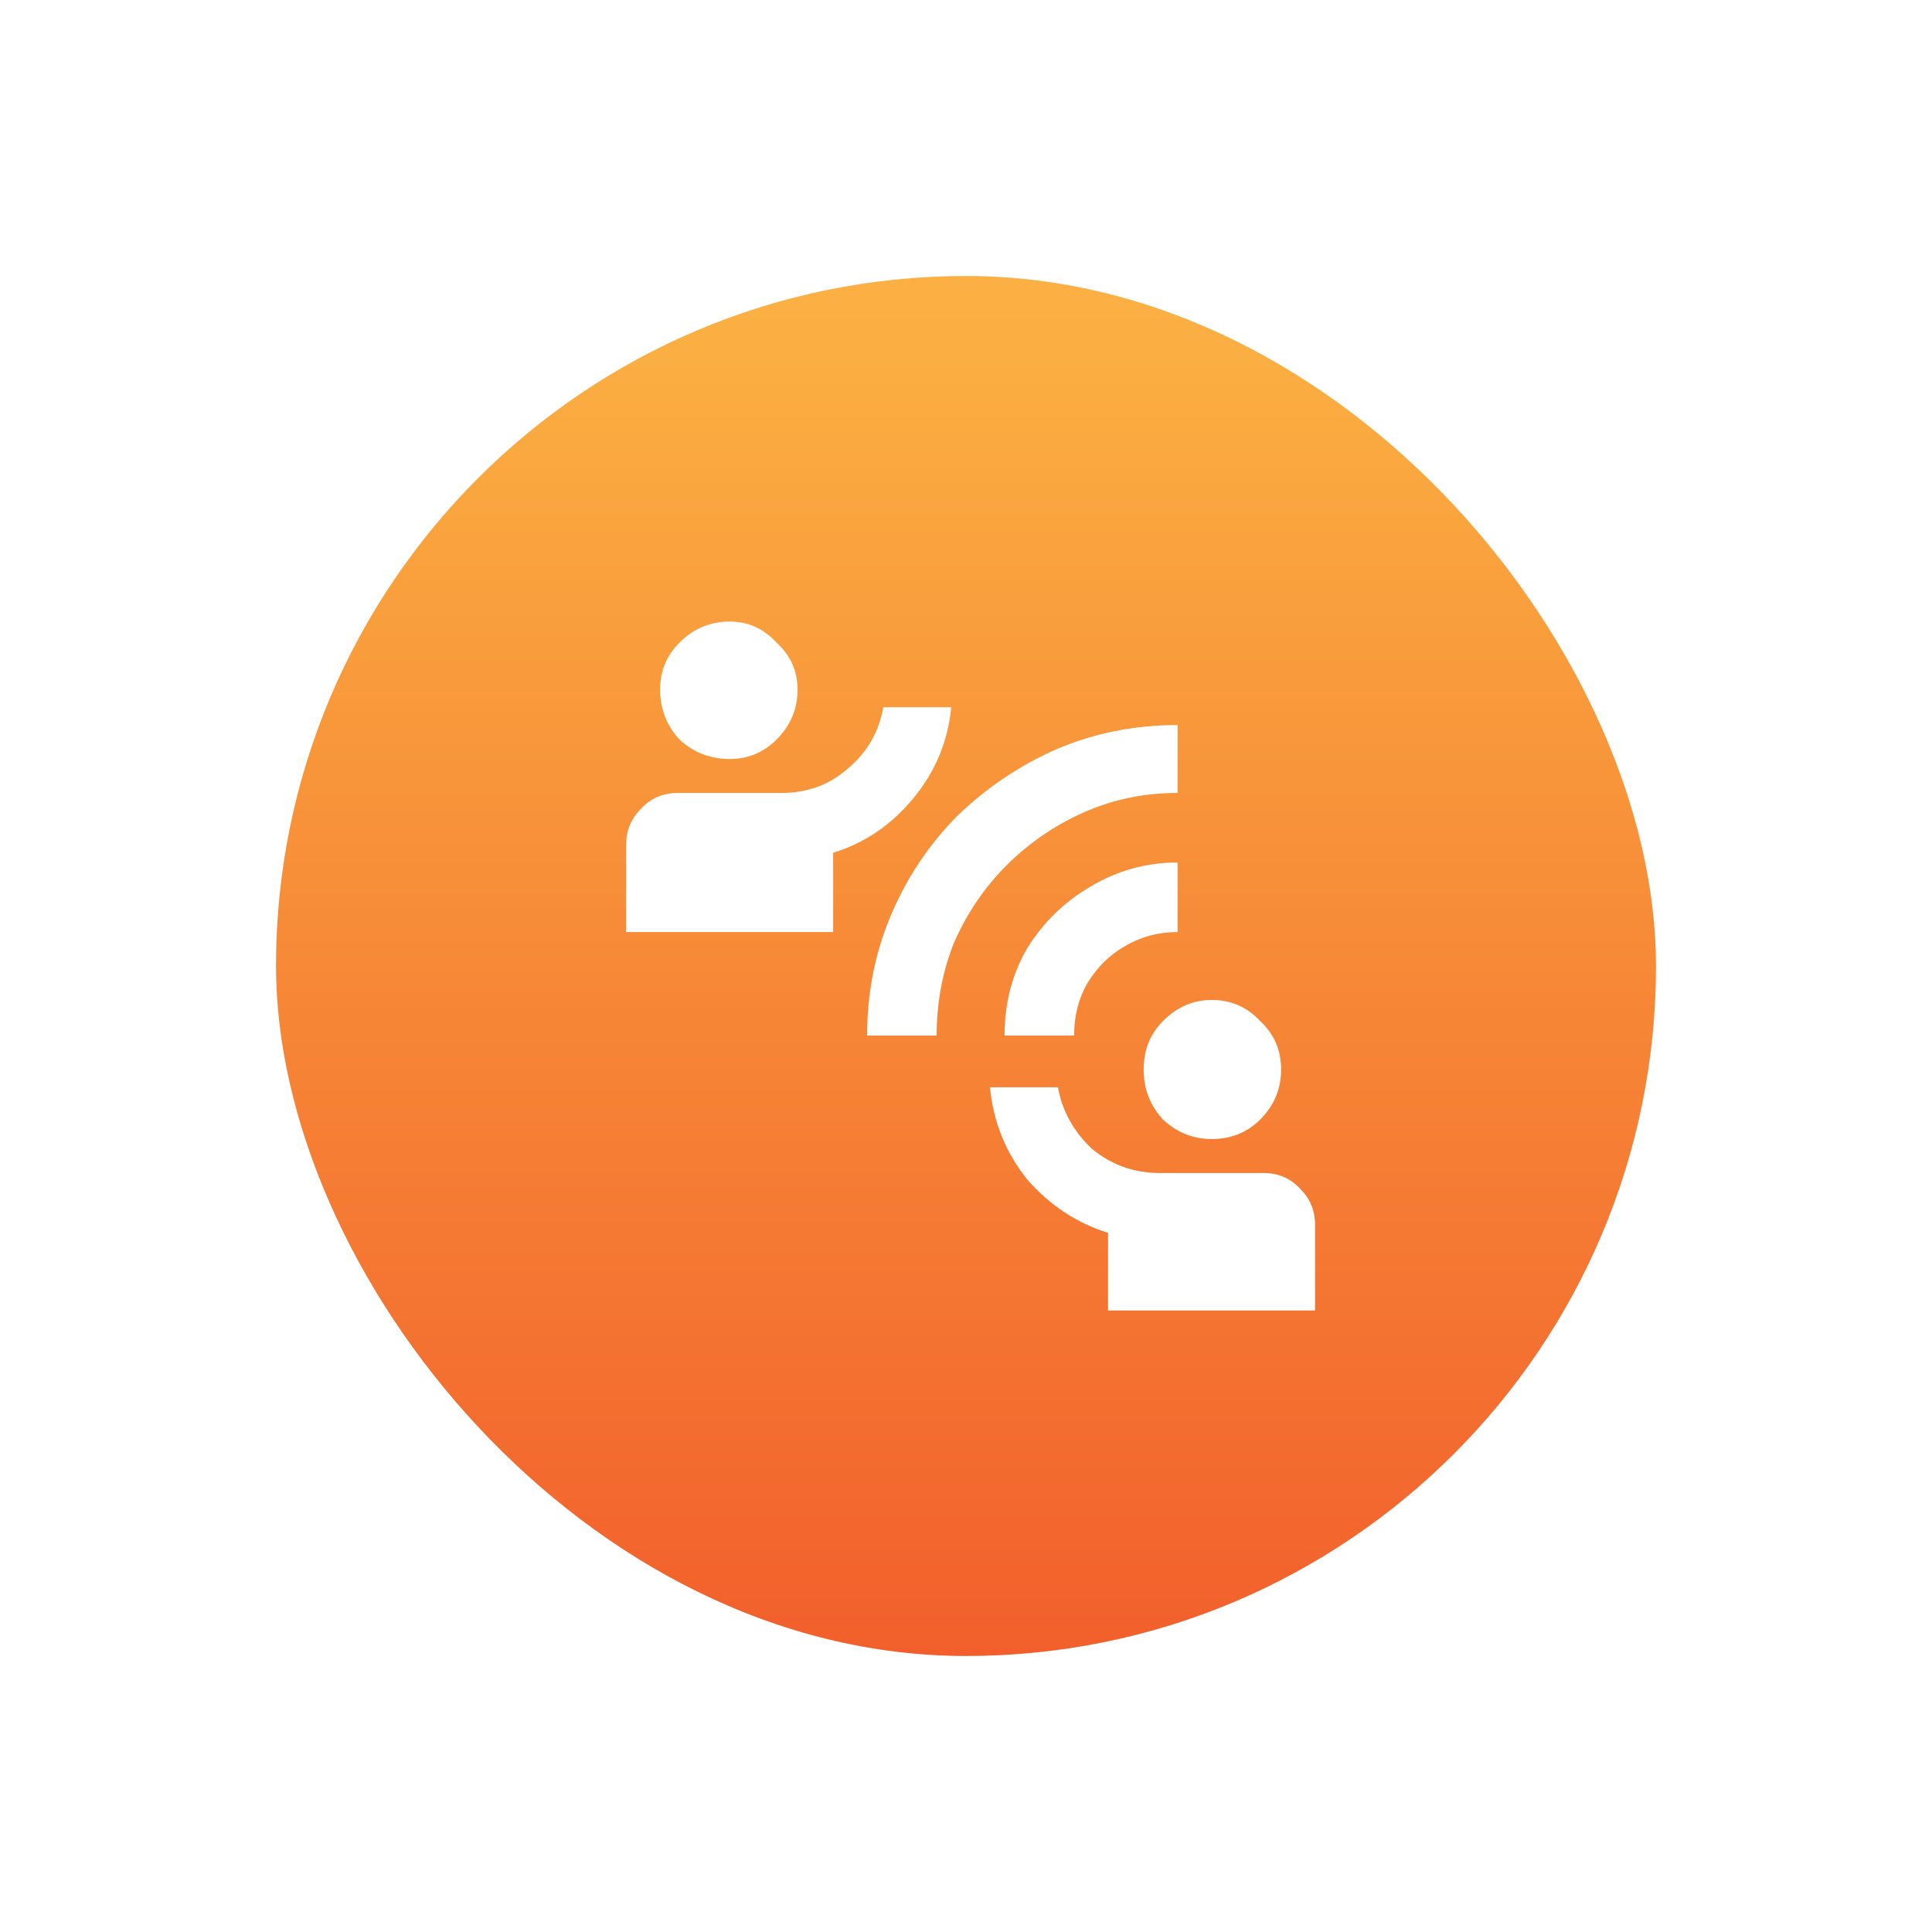 <svg width="42" height="42" viewBox="0 0 42 42" fill="none" xmlns="http://www.w3.org/2000/svg">
<g filter="url(#filter0_d_390_1901)">
<rect x="6" y="6" width="30" height="30" rx="15" fill="url(#paint0_linear_390_1901)"/>
<path d="M20.362 22.512C20.362 21.785 20.491 21.105 20.748 20.473C21.03 19.84 21.405 19.289 21.873 18.82C22.366 18.328 22.928 17.941 23.561 17.66C24.194 17.379 24.873 17.238 25.6 17.238V15.762C24.663 15.762 23.784 15.938 22.963 16.289C22.166 16.641 21.452 17.121 20.819 17.73C20.209 18.34 19.729 19.055 19.377 19.875C19.026 20.695 18.85 21.574 18.85 22.512H20.362ZM25.6 20.262C25.178 20.262 24.791 20.367 24.44 20.578C24.112 20.766 23.842 21.035 23.631 21.387C23.444 21.715 23.35 22.09 23.35 22.512H21.838C21.838 21.809 22.002 21.176 22.331 20.613C22.682 20.051 23.139 19.605 23.702 19.277C24.288 18.926 24.92 18.75 25.6 18.75V20.262ZM17.338 14.988C17.338 15.41 17.186 15.773 16.881 16.078C16.6 16.359 16.26 16.5 15.862 16.5C15.44 16.5 15.077 16.359 14.772 16.078C14.491 15.773 14.35 15.41 14.35 14.988C14.35 14.59 14.491 14.25 14.772 13.969C15.077 13.664 15.44 13.512 15.862 13.512C16.26 13.512 16.6 13.664 16.881 13.969C17.186 14.25 17.338 14.59 17.338 14.988ZM20.678 15.375C20.608 16.125 20.327 16.793 19.834 17.379C19.366 17.941 18.791 18.328 18.112 18.539V20.262H13.612V18.363C13.612 18.059 13.717 17.801 13.928 17.59C14.139 17.355 14.409 17.238 14.737 17.238H16.987C17.549 17.238 18.03 17.062 18.428 16.711C18.85 16.359 19.108 15.914 19.202 15.375H20.678ZM26.338 24.762C25.94 24.762 25.588 24.621 25.284 24.34C25.002 24.035 24.862 23.672 24.862 23.25C24.862 22.828 25.002 22.477 25.284 22.195C25.588 21.891 25.94 21.738 26.338 21.738C26.76 21.738 27.112 21.891 27.393 22.195C27.698 22.477 27.85 22.828 27.85 23.25C27.85 23.672 27.698 24.035 27.393 24.34C27.112 24.621 26.76 24.762 26.338 24.762ZM27.463 25.5C27.791 25.5 28.061 25.617 28.272 25.852C28.483 26.062 28.588 26.32 28.588 26.625V28.488H24.088V26.801C23.409 26.59 22.823 26.203 22.331 25.641C21.862 25.055 21.592 24.387 21.522 23.637H22.998C23.092 24.152 23.338 24.598 23.737 24.973C24.159 25.324 24.651 25.5 25.213 25.5H27.463Z" fill="white"/>
</g>
<defs>
<filter id="filter0_d_390_1901" x="0" y="0" width="42" height="42" filterUnits="userSpaceOnUse" color-interpolation-filters="sRGB">
<feFlood flood-opacity="0" result="BackgroundImageFix"/>
<feColorMatrix in="SourceAlpha" type="matrix" values="0 0 0 0 0 0 0 0 0 0 0 0 0 0 0 0 0 0 127 0" result="hardAlpha"/>
<feOffset/>
<feGaussianBlur stdDeviation="3"/>
<feComposite in2="hardAlpha" operator="out"/>
<feColorMatrix type="matrix" values="0 0 0 0 0.976 0 0 0 0 0.749 0 0 0 0 0.031 0 0 0 0.5 0"/>
<feBlend mode="normal" in2="BackgroundImageFix" result="effect1_dropShadow_390_1901"/>
<feBlend mode="normal" in="SourceGraphic" in2="effect1_dropShadow_390_1901" result="shape"/>
</filter>
<linearGradient id="paint0_linear_390_1901" x1="21" y1="6" x2="21" y2="36" gradientUnits="userSpaceOnUse">
<stop stop-color="#FCAF42"/>
<stop offset="0.06" stop-color="#FBAE41"/>
<stop offset="1" stop-color="#F25F2C"/>
</linearGradient>
</defs>
</svg>
